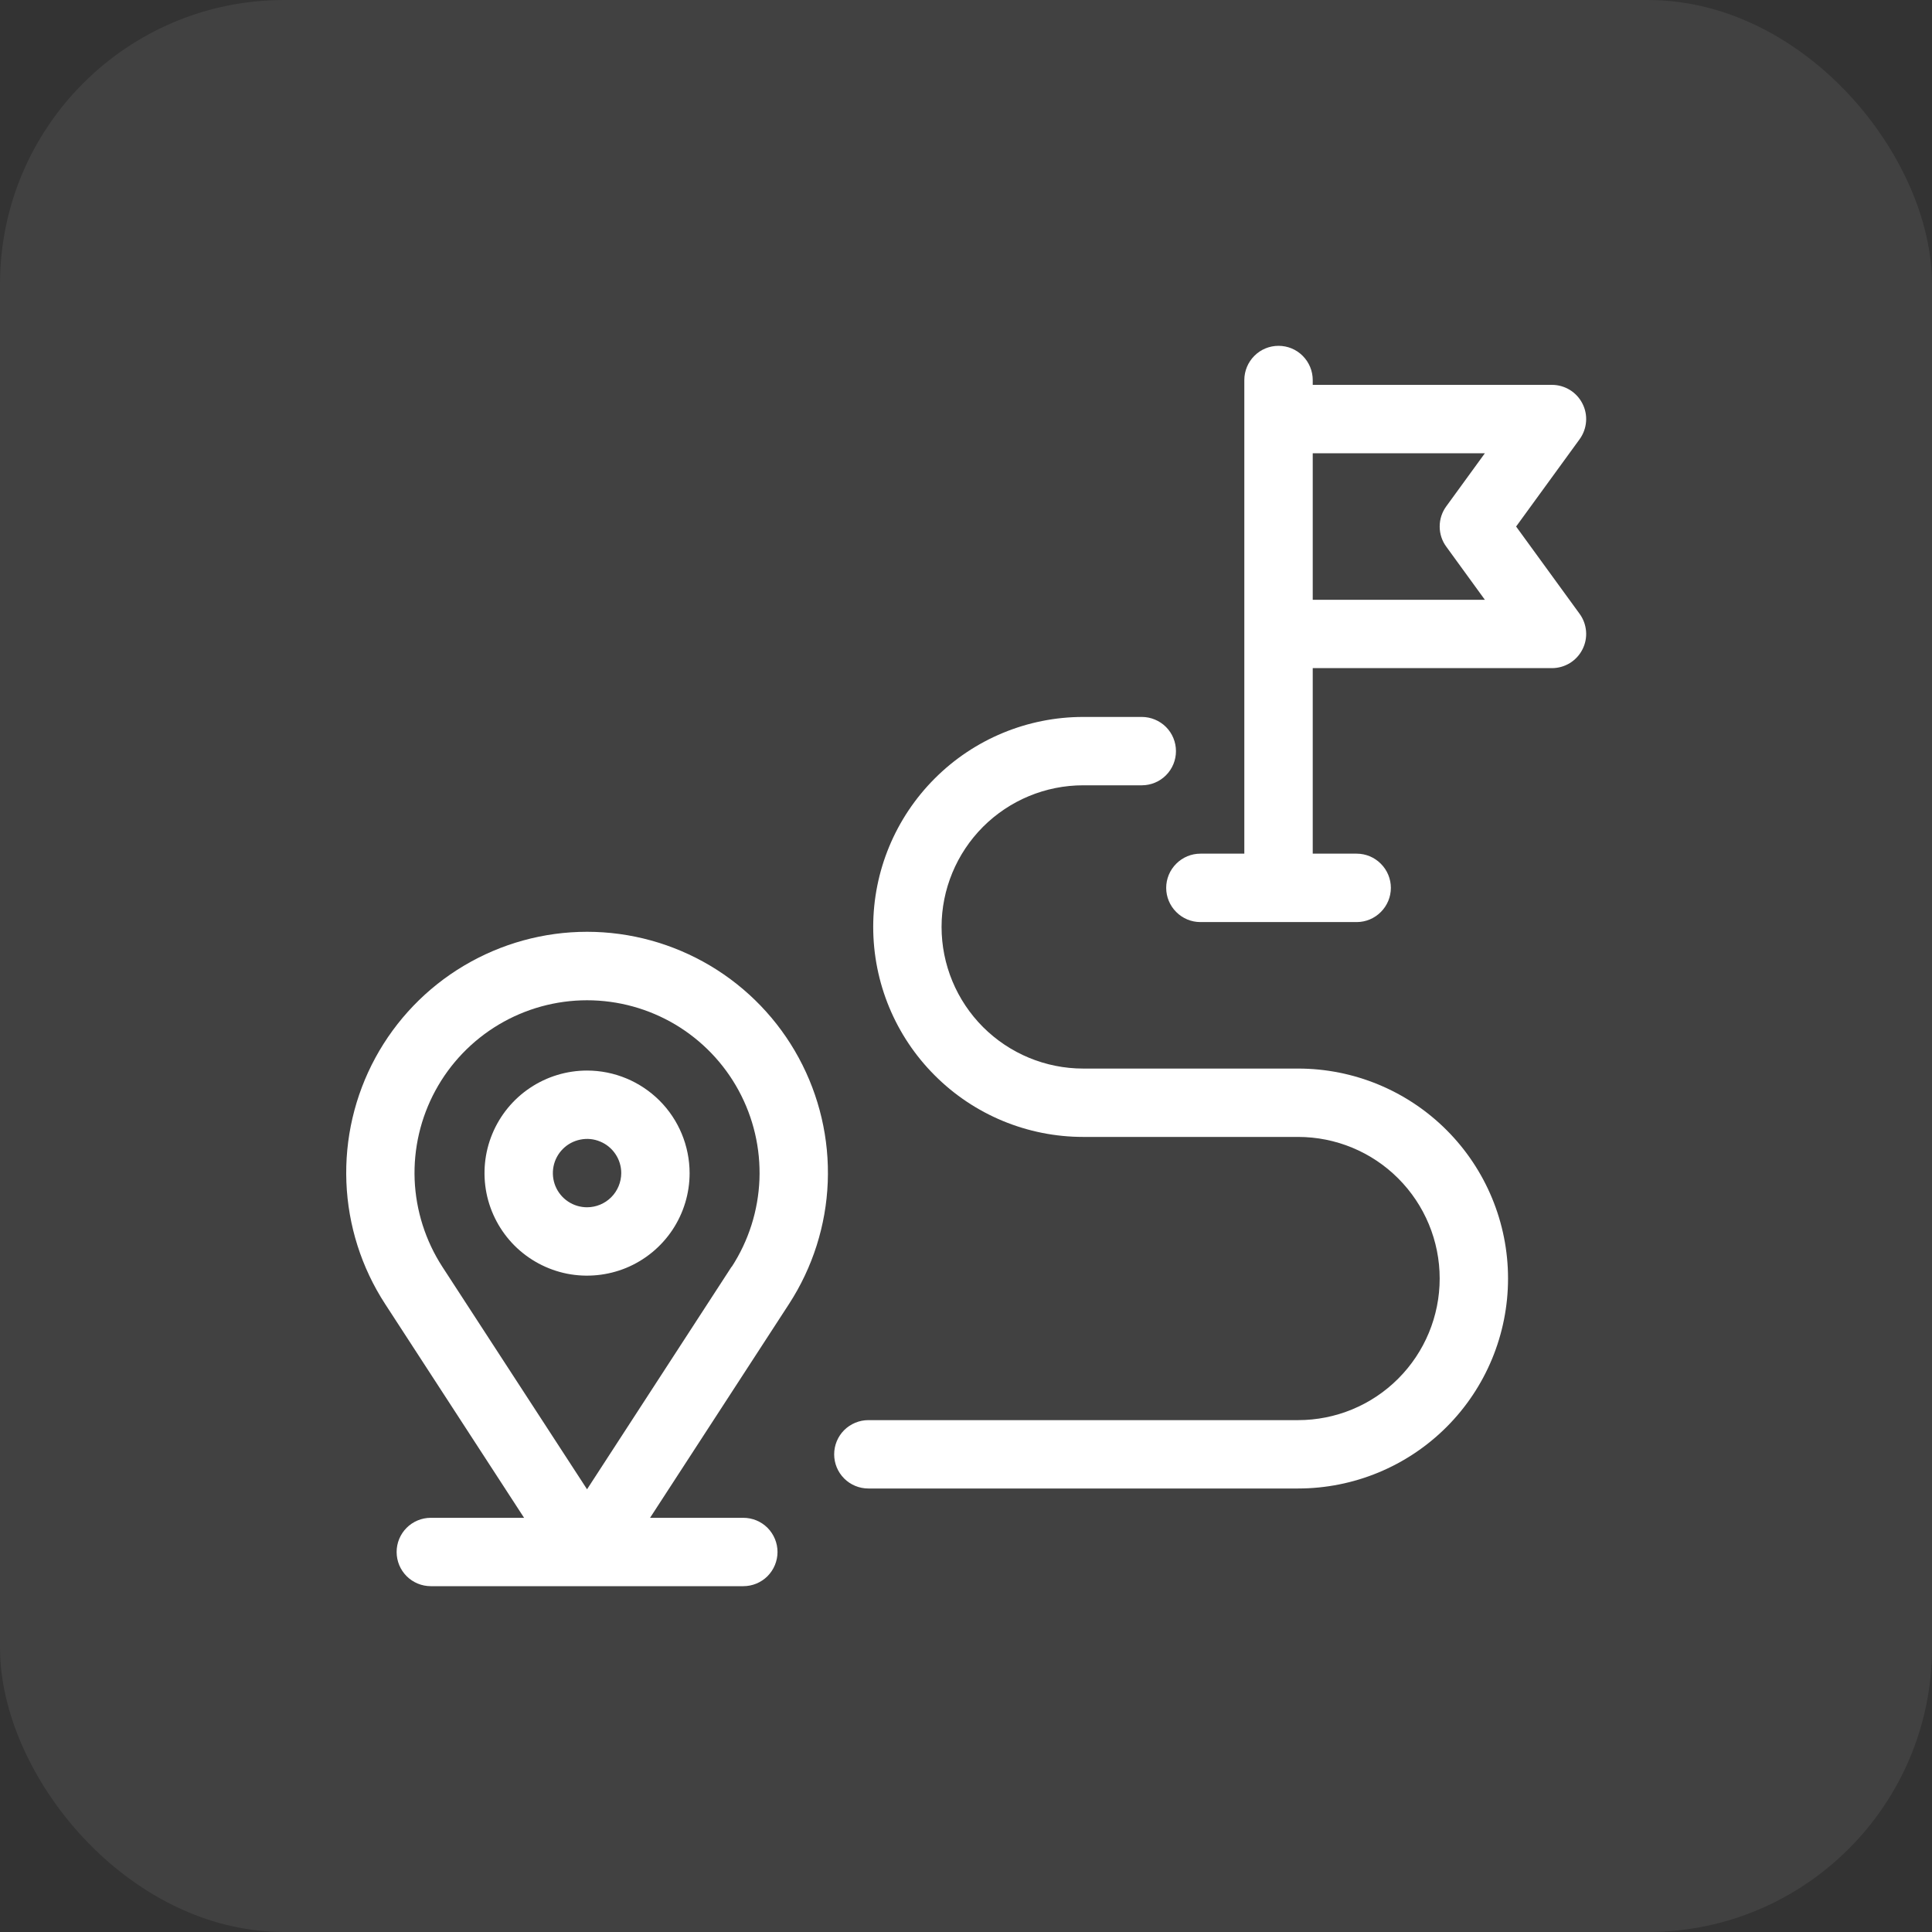 <svg width="34" height="34" viewBox="0 0 34 34" fill="none" xmlns="http://www.w3.org/2000/svg">
<rect x="0" y="0" width="34" height="34" fill="#333333" stroke="none"/>
<rect width="34" height="34" rx="5" fill="white" fill-opacity="0.07"/>
<g clip-path="url(#clip0_848_3010)">
<path d="M26.681 9.266L27.799 7.729C27.864 7.639 27.903 7.533 27.912 7.422C27.921 7.312 27.899 7.201 27.848 7.102C27.798 7.003 27.721 6.92 27.627 6.862C27.532 6.804 27.423 6.773 27.312 6.773H23.102V6.688C23.102 6.528 23.038 6.375 22.925 6.262C22.813 6.149 22.66 6.086 22.5 6.086C22.34 6.086 22.187 6.149 22.075 6.262C21.962 6.375 21.898 6.528 21.898 6.688V15.023H21.125C20.965 15.023 20.812 15.087 20.7 15.2C20.587 15.312 20.523 15.466 20.523 15.625C20.523 15.784 20.587 15.938 20.7 16.05C20.812 16.163 20.965 16.227 21.125 16.227H23.875C24.035 16.227 24.188 16.163 24.3 16.05C24.413 15.938 24.477 15.784 24.477 15.625C24.477 15.466 24.413 15.312 24.3 15.2C24.188 15.087 24.035 15.023 23.875 15.023H23.102V11.758H27.312C27.423 11.758 27.532 11.727 27.627 11.669C27.721 11.611 27.798 11.528 27.848 11.429C27.899 11.33 27.921 11.22 27.912 11.109C27.903 10.998 27.864 10.892 27.799 10.803L26.681 9.266ZM25.451 9.619L26.131 10.555H23.102V7.977H26.131L25.451 8.912C25.376 9.015 25.336 9.138 25.336 9.266C25.336 9.393 25.376 9.517 25.451 9.619Z" fill="white"/>
<path d="M22.844 18.805H19.062C18.401 18.805 17.768 18.542 17.3 18.075C16.833 17.607 16.57 16.974 16.57 16.312C16.57 15.652 16.833 15.018 17.3 14.55C17.768 14.083 18.401 13.82 19.062 13.82H20.094C20.253 13.82 20.406 13.757 20.519 13.644C20.632 13.531 20.695 13.378 20.695 13.219C20.695 13.059 20.632 12.906 20.519 12.793C20.406 12.681 20.253 12.617 20.094 12.617H19.062C18.082 12.617 17.142 13.007 16.45 13.7C15.757 14.393 15.367 15.332 15.367 16.312C15.367 17.293 15.757 18.233 16.45 18.925C17.142 19.619 18.082 20.008 19.062 20.008H22.844C23.505 20.008 24.139 20.27 24.606 20.738C25.073 21.205 25.336 21.839 25.336 22.5C25.336 23.161 25.073 23.795 24.606 24.262C24.139 24.73 23.505 24.992 22.844 24.992H15.281C15.122 24.992 14.969 25.056 14.856 25.168C14.743 25.281 14.68 25.434 14.68 25.594C14.68 25.753 14.743 25.906 14.856 26.019C14.969 26.132 15.122 26.195 15.281 26.195H22.844C23.824 26.195 24.764 25.806 25.457 25.113C26.15 24.42 26.539 23.48 26.539 22.5C26.539 21.52 26.15 20.58 25.457 19.887C24.764 19.194 23.824 18.805 22.844 18.805Z" fill="white"/>
<path d="M10.331 18.84C9.974 18.84 9.625 18.946 9.329 19.144C9.032 19.342 8.801 19.624 8.664 19.954C8.527 20.284 8.492 20.646 8.561 20.997C8.631 21.347 8.803 21.668 9.055 21.921C9.308 22.173 9.629 22.345 9.979 22.415C10.329 22.484 10.692 22.448 11.022 22.312C11.352 22.175 11.633 21.944 11.832 21.647C12.03 21.35 12.136 21.002 12.136 20.645C12.135 20.166 11.945 19.707 11.607 19.369C11.268 19.031 10.81 18.84 10.331 18.84ZM10.331 21.246C10.212 21.246 10.096 21.211 9.997 21.145C9.898 21.079 9.821 20.985 9.775 20.875C9.73 20.765 9.718 20.644 9.741 20.527C9.764 20.41 9.822 20.303 9.906 20.219C9.99 20.135 10.097 20.078 10.214 20.055C10.331 20.031 10.451 20.043 10.561 20.089C10.671 20.134 10.765 20.211 10.831 20.31C10.898 20.409 10.933 20.526 10.933 20.645C10.932 20.804 10.869 20.957 10.756 21.07C10.644 21.182 10.491 21.246 10.331 21.246Z" fill="white"/>
<path d="M10.331 16.398C9.568 16.398 8.82 16.605 8.164 16.995C7.508 17.385 6.97 17.945 6.606 18.615C6.242 19.286 6.066 20.042 6.096 20.805C6.126 21.567 6.361 22.307 6.777 22.947L9.223 26.711H7.581C7.422 26.711 7.269 26.774 7.156 26.887C7.043 27 6.98 27.153 6.98 27.312C6.98 27.472 7.043 27.625 7.156 27.738C7.269 27.851 7.422 27.914 7.581 27.914H13.081C13.241 27.914 13.394 27.851 13.507 27.738C13.619 27.625 13.683 27.472 13.683 27.312C13.683 27.153 13.619 27 13.507 26.887C13.394 26.774 13.241 26.711 13.081 26.711H11.44L13.886 22.947C14.301 22.307 14.537 21.567 14.567 20.805C14.597 20.042 14.42 19.286 14.056 18.615C13.693 17.945 13.154 17.385 12.499 16.995C11.843 16.605 11.094 16.398 10.331 16.398ZM12.875 22.292L10.331 26.209L7.785 22.294C7.488 21.835 7.319 21.305 7.297 20.759C7.276 20.213 7.402 19.672 7.663 19.191C7.923 18.711 8.309 18.31 8.779 18.03C9.248 17.751 9.785 17.603 10.331 17.603C10.878 17.603 11.414 17.751 11.884 18.03C12.353 18.31 12.739 18.711 12.999 19.191C13.26 19.672 13.386 20.213 13.365 20.759C13.343 21.305 13.175 21.835 12.877 22.294L12.875 22.292Z" fill="white"/>
</g>
<defs>
<clipPath id="clip0_848_3010">
<rect width="22" height="22" fill="white" transform="translate(6 6)"/>
</clipPath>
</defs>
</svg>
